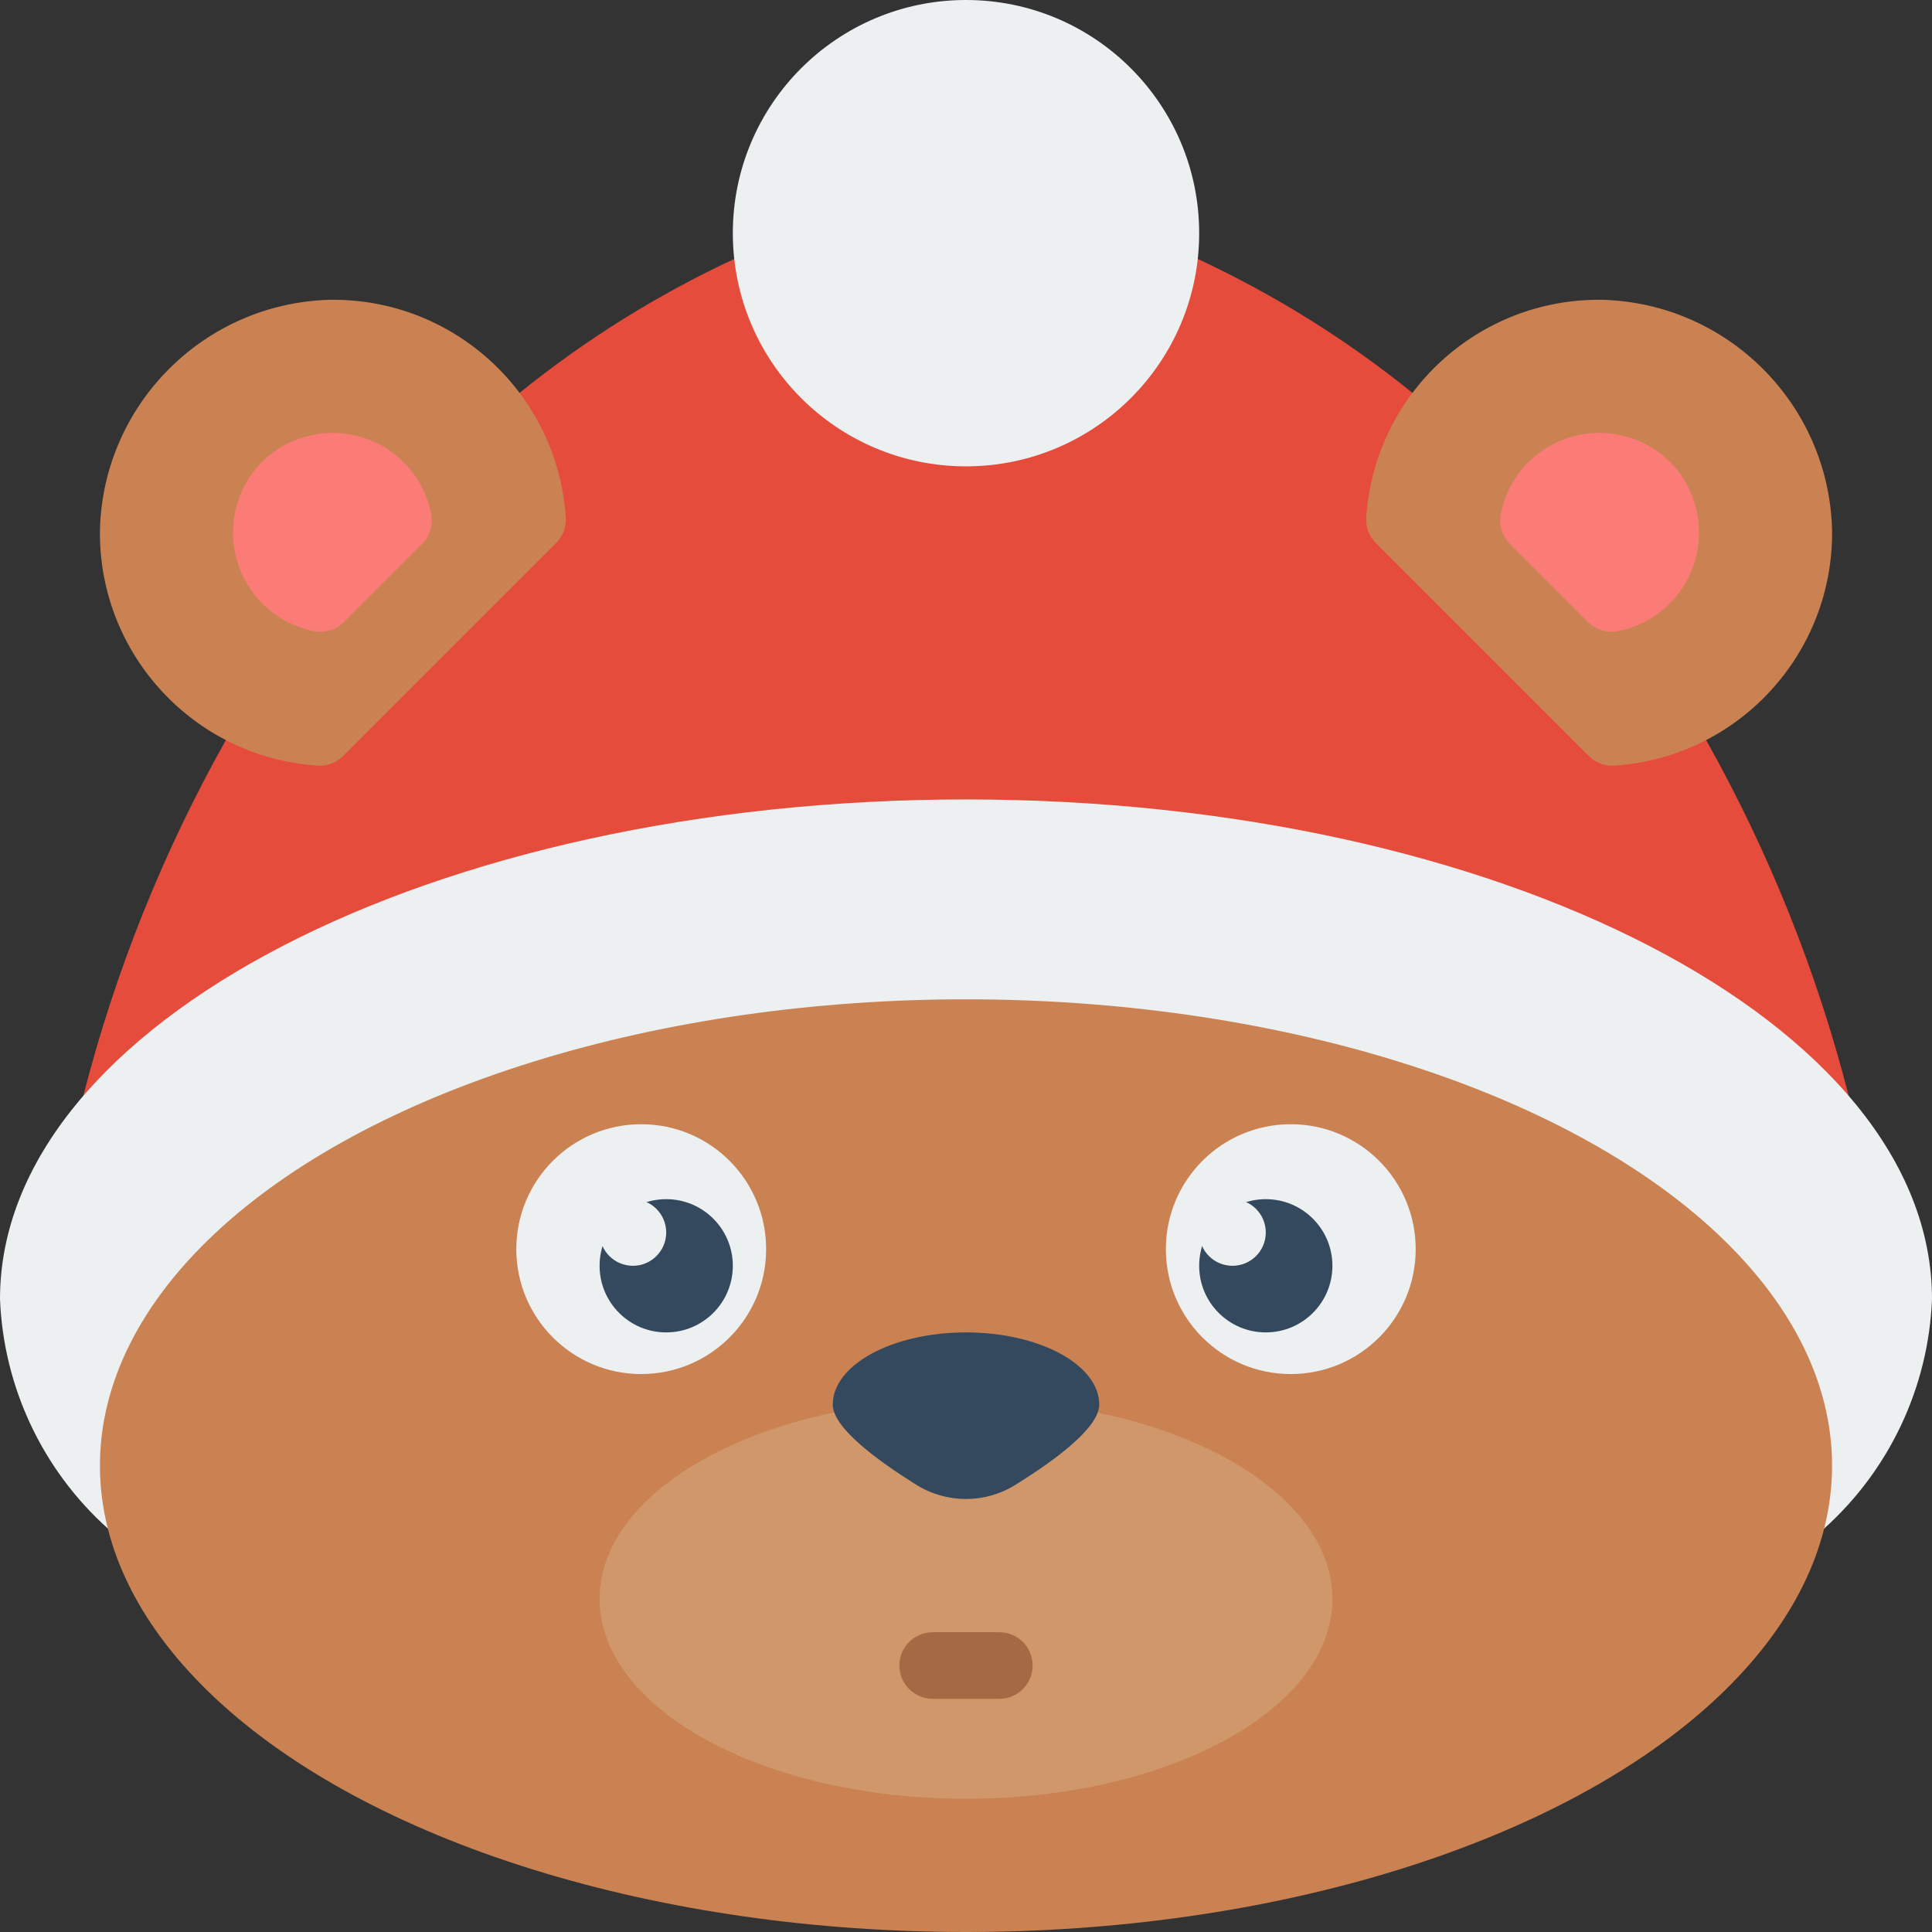 <svg height="512" viewBox="0 0 58 58" width="512" xmlns="http://www.w3.org/2000/svg"><rect x="0" y="0" width="58" height="58" fill="#333333" stroke="none"/><g id="Page-1" fill="none" fill-rule="evenodd"><g id="091---Polar-Bear" fill-rule="nonzero"><path id="Shape" d="m55.5 32.91v-.01c-.955-3.731-2.394-7.322-4.28-10.68l-8.81-10.42c-1.981-1.602-4.151-2.955-6.46-4.03h-13.9c-2.309 1.075-4.479 2.428-6.46 4.03l-8.81 10.42c-1.886 3.358-3.325 6.949-4.28 10.68v.01z" fill="#e64c3c"/><path id="Shape" d="m54.76 45.89c1.966-1.765 3.135-4.25 3.24-6.89 0-8.28-12.98-15-29-15s-29 6.72-29 15c.105 2.64 1.274 5.125 3.24 6.89z" fill="#ecf0f1"/><ellipse id="Oval" cx="29" cy="44" fill="#cb8252" rx="26" ry="14"/><circle id="Oval" cx="29" cy="7" fill="#ecf0f1" r="7"/><path id="Shape" d="m9.556 22.986c-3.725-.236-6.609-3.354-6.556-7.086.101-3.768 3.132-6.799 6.9-6.9 3.732-.053 6.849 2.83 7.086 6.555.012.283-.097.559-.3.757l-6.374 6.374c-.198.203-.473.312-.756.3z" fill="#cb8252"/><path id="Shape" d="m12.946 15.434c-.165-.849-.687-1.587-1.434-2.024-.746-.437-1.645-.533-2.466-.262-.904.288-1.612.996-1.9 1.9-.271.822-.176 1.72.262 2.466.437.746 1.175 1.269 2.024 1.434.328.061.665-.044.9-.28l2.332-2.332c.238-.235.343-.573.282-.902z" fill="#fb7b76"/><path id="Shape" d="m48.444 22.986c3.725-.236 6.609-3.354 6.556-7.086-.101-3.768-3.132-6.799-6.9-6.9-3.732-.053-6.849 2.83-7.086 6.555-.012.283.097.559.3.757l6.374 6.374c.198.203.473.312.756.3z" fill="#cb8252"/><circle id="Oval" cx="19.25" cy="37.5" fill="#ecf0f1" r="3.75"/><circle id="Oval" cx="38.75" cy="37.5" fill="#ecf0f1" r="3.75"/><path id="Shape" d="m32.95 42.4v.01c4.13.85 7.05 3.04 7.05 5.59 0 3.31-4.92 6-11 6s-11-2.69-11-6c0-2.55 2.92-4.74 7.05-5.6z" fill="#cf976a"/><path id="Shape" d="m33 42.169c0-1.198-1.791-2.169-4-2.169s-4 .971-4 2.169c0 .7 1.368 1.694 2.5 2.4.915.576 2.079.576 2.994 0 1.138-.706 2.506-1.699 2.506-2.4z" fill="#35495e"/><path id="Shape" d="m30 51h-2c-.552 0-1-.448-1-1s.448-1 1-1h2c.552 0 1 .448 1 1s-.448 1-1 1z" fill="#a56a43"/><path id="Shape" d="m45.054 15.434c.165-.849.687-1.587 1.434-2.024.746-.437 1.645-.533 2.466-.262.904.288 1.612.996 1.9 1.9.271.822.176 1.72-.262 2.466-.437.746-1.175 1.269-2.024 1.434-.328.061-.665-.044-.9-.28l-2.332-2.332c-.238-.235-.343-.573-.282-.902z" fill="#fb7b76"/><circle id="Oval" cx="20" cy="38" fill="#35495e" r="2"/><circle id="Oval" cx="38" cy="38" fill="#35495e" r="2"/><g fill="#ecf0f1"><circle id="Oval" cx="19" cy="37" r="1"/><circle id="Oval" cx="37" cy="37" r="1"/></g></g></g></svg>